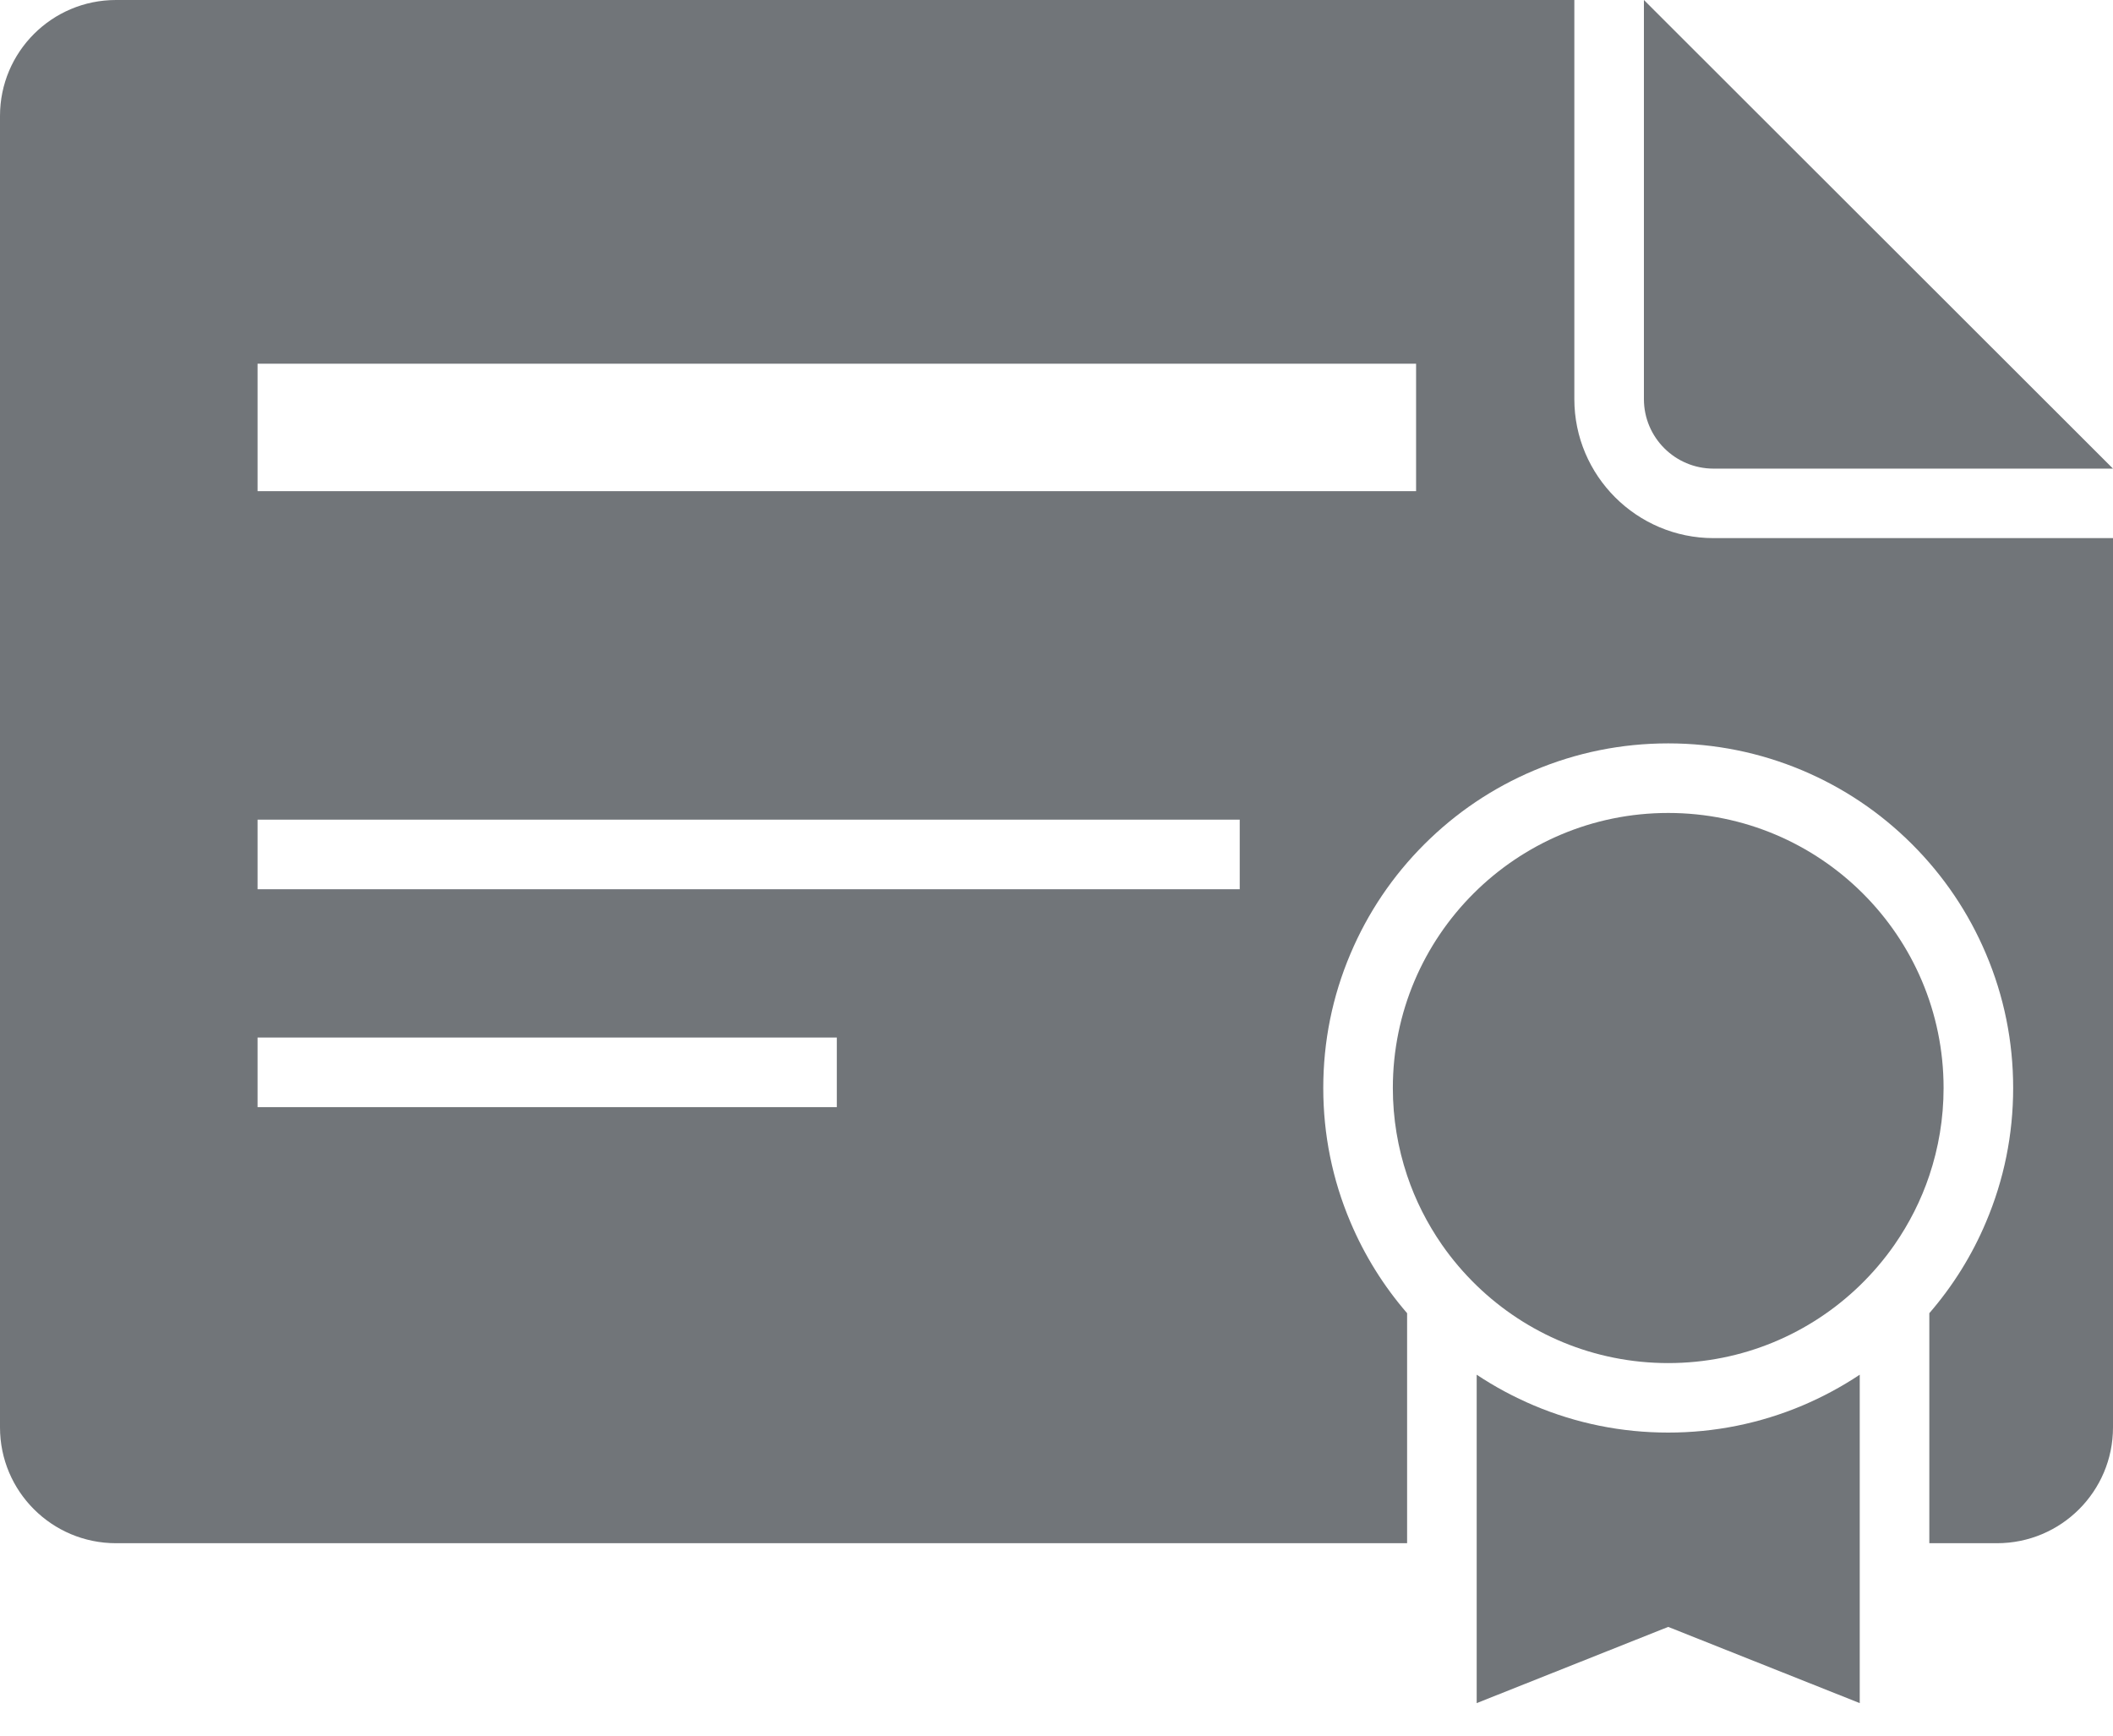 <svg width="28" height="23" viewBox="0 0 28 23" fill="none" xmlns="http://www.w3.org/2000/svg">
<path d="M0 1.536V18.915C0 19.763 0.688 20.45 1.537 20.45H18.646V17.402C18.334 17.041 18.082 16.637 17.895 16.195C17.656 15.632 17.535 15.034 17.535 14.418C17.535 13.801 17.656 13.203 17.895 12.64C18.125 12.096 18.454 11.608 18.874 11.188C19.294 10.769 19.782 10.44 20.327 10.21C20.891 9.972 21.489 9.851 22.106 9.851C22.723 9.851 23.321 9.972 23.886 10.21C24.43 10.44 24.919 10.769 25.338 11.188C25.758 11.608 26.087 12.096 26.317 12.64C26.556 13.203 26.677 13.801 26.677 14.418C26.677 15.034 26.556 15.632 26.317 16.195C26.131 16.637 25.878 17.041 25.566 17.402V20.45H26.463C27.312 20.45 28 19.763 28 18.915V7.131H22.707C21.69 7.131 20.862 6.305 20.862 5.288V0H1.537C0.688 0 0 0.688 0 1.536ZM3.413 4.82H18.765V6.509H3.413V4.82ZM3.413 10.862H16.428V11.784H3.413V10.862ZM3.413 13.749H11.089V14.671H3.413V13.749Z" fill="#717579"/>
<path d="M21.784 0.145V5.289C21.784 5.797 22.197 6.21 22.707 6.21H27.856H28L21.784 0V0.145Z" fill="#717579"/>
<path d="M24.644 20.45V18.217C24.405 18.376 24.152 18.512 23.886 18.625C23.321 18.863 22.723 18.984 22.106 18.984C21.489 18.984 20.891 18.863 20.327 18.625C20.06 18.512 19.807 18.376 19.568 18.217V20.45V22.569L22.106 21.559L24.644 22.569V20.45H24.644Z" fill="#717579"/>
<path d="M25.105 16.494C25.299 16.214 25.456 15.906 25.566 15.577C25.688 15.213 25.755 14.823 25.755 14.418C25.755 12.405 24.121 10.773 22.106 10.773C20.091 10.773 18.457 12.405 18.457 14.418C18.457 14.823 18.524 15.213 18.646 15.577C18.756 15.906 18.913 16.214 19.107 16.494C19.243 16.69 19.398 16.871 19.568 17.036C20.225 17.672 21.12 18.063 22.106 18.063C23.092 18.063 23.987 17.672 24.644 17.036C24.814 16.871 24.969 16.69 25.105 16.494Z" fill="#717579"/>
</svg>
